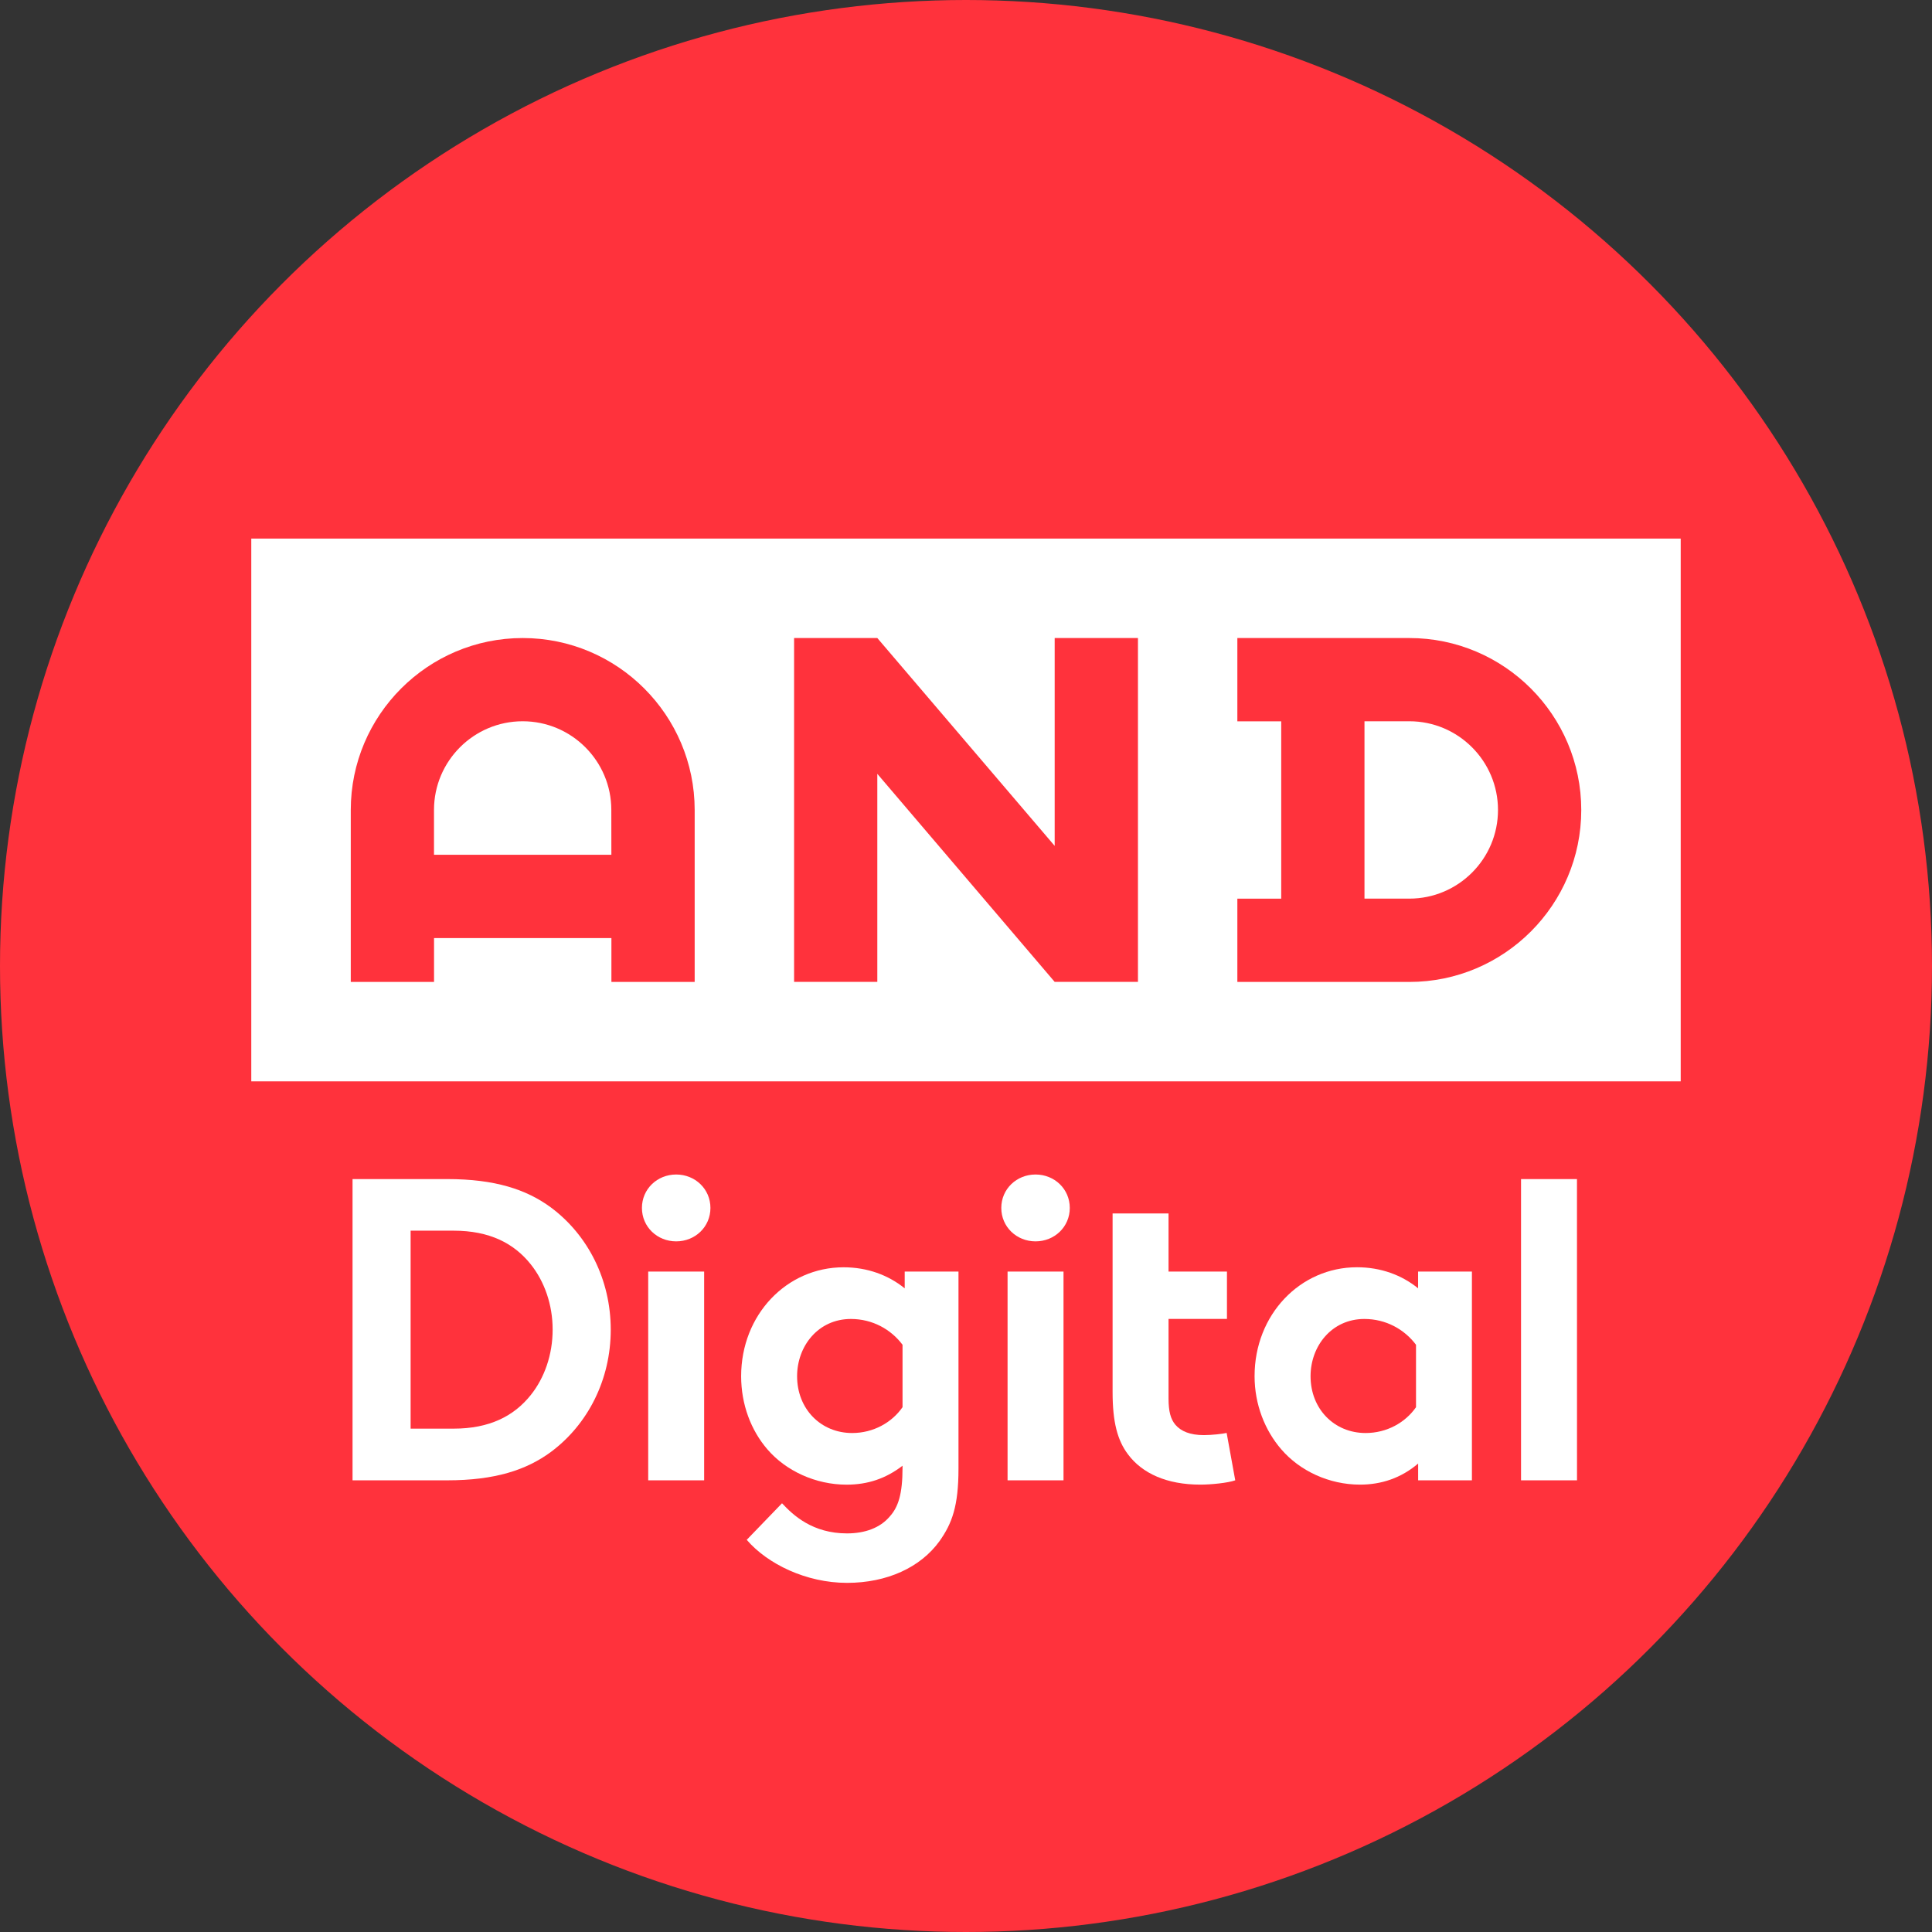 <?xml version="1.0" encoding="utf-8"?>
<svg viewBox="0 0 401 401" xmlns="http://www.w3.org/2000/svg">
  <rect x="0" y="0" width="401" height="401" fill="#333333" stroke="none"/>
  <circle style="fill: rgb(255, 50, 60);" cx="200.5" cy="200.5" r="200.5"/>
  <rect style="fill: rgb(255, 255, 255);" y="111.787" width="296.688" height="112.655" x="52.155"/>
  <polygon style="fill: rgb(255, 50, 60);" points="236.191 203.798 218.906 203.798 182.093 160.615 182.093 203.798 164.818 203.798 164.818 132.429 182.093 132.429 218.906 175.567 218.906 132.429 236.191 132.429"/>
  <path style="fill: rgb(255, 50, 60);" d="M 292.516 132.429 L 256.822 132.429 L 256.822 149.713 L 265.926 149.713 L 265.926 186.526 L 256.822 186.526 L 256.822 203.809 L 292.516 203.809 C 312.194 203.809 328.201 187.802 328.201 168.124 C 328.201 148.436 312.194 132.429 292.516 132.429 Z M 292.516 186.517 L 283.209 186.517 L 283.209 149.703 L 292.516 149.703 C 302.668 149.703 310.919 157.964 310.919 168.105 C 310.927 178.266 302.668 186.517 292.516 186.517 Z"/>
  <path style="fill: rgb(255, 50, 60);" d="M 108.491 132.429 C 88.812 132.429 72.805 148.436 72.805 168.115 L 72.805 203.809 L 90.088 203.809 L 90.088 194.705 L 126.902 194.705 L 126.902 203.809 L 144.185 203.809 L 144.185 168.115 C 144.176 148.436 128.168 132.429 108.491 132.429 Z M 126.894 177.413 L 90.079 177.413 L 90.079 168.105 C 90.079 157.954 98.34 149.703 108.481 149.703 C 118.632 149.703 126.883 157.954 126.883 168.105 L 126.894 177.413 L 126.894 177.413 Z"/>
  <path style="fill: rgb(255, 255, 255);" d="M 92.824 244.725 C 102.739 244.725 109.26 246.872 114.35 250.62 C 122.029 256.337 126.764 265.624 126.764 275.989 C 126.764 286.353 122.029 295.64 114.35 301.357 C 109.26 305.113 102.739 307.251 92.824 307.251 L 73.173 307.251 L 73.173 244.725 L 92.824 244.725 L 92.824 244.725 Z M 110.152 262.407 C 106.67 258.033 101.573 255.435 94.16 255.435 L 85.226 255.435 L 85.226 296.525 L 94.16 296.525 C 101.573 296.525 106.663 293.935 110.152 289.562 C 113.015 285.992 114.704 281.167 114.704 275.98 C 114.711 270.81 113.015 265.986 110.152 262.407 Z"/>
  <path style="fill: rgb(255, 255, 255);" d="M 198.94 304.838 C 198.94 312.614 197.597 316.209 195.007 319.867 C 191.076 325.32 184.112 328.535 175.807 328.535 C 167.324 328.535 159.283 324.604 154.989 319.602 L 162.314 312.011 C 164.637 314.511 168.657 318.268 175.807 318.268 C 179.561 318.268 182.681 317.101 184.652 314.786 C 186.436 312.815 187.328 310.137 187.328 304.598 L 187.328 304.22 C 183.846 306.897 180.093 308.152 175.717 308.152 C 169.284 308.152 163.126 305.296 159.283 300.827 C 155.889 296.894 153.83 291.54 153.83 285.637 C 153.83 272.86 163.303 263.035 175.09 263.035 C 180.003 263.035 184.378 264.643 187.779 267.409 L 187.779 263.927 L 198.94 263.927 L 198.94 304.838 L 198.94 304.838 Z M 187.328 279.116 C 184.916 275.899 181.073 273.761 176.611 273.761 C 169.824 273.761 165.443 279.39 165.443 285.645 C 165.443 292.432 170.354 297.433 176.875 297.433 C 181.249 297.433 185.094 295.286 187.328 292.07 L 187.328 279.116 Z"/>
  <path style="fill: rgb(255, 255, 255);" d="M 214.934 243.777 C 218.865 243.777 222.041 246.784 222.041 250.716 C 222.041 254.647 218.865 257.654 214.934 257.654 C 211.002 257.654 207.825 254.647 207.825 250.716 C 207.825 246.784 211.002 243.777 214.934 243.777 Z M 220.739 307.251 L 209.128 307.251 L 209.128 263.927 L 220.739 263.927 L 220.739 307.251 Z"/>
  <path style="fill: rgb(255, 255, 255);" d="M 140.346 243.777 C 144.279 243.777 147.455 246.784 147.455 250.716 C 147.455 254.647 144.279 257.654 140.346 257.654 C 136.414 257.654 133.238 254.647 133.238 250.716 C 133.238 246.784 136.414 243.777 140.346 243.777 Z M 146.151 307.251 L 134.54 307.251 L 134.54 263.927 L 146.151 263.927 L 146.151 307.251 Z"/>
  <path style="fill: rgb(255, 255, 255);" d="M 256.384 307.251 C 254.864 307.79 251.382 308.145 249.147 308.145 C 242.183 308.145 237.085 305.821 234.143 301.888 C 231.907 298.937 230.927 295.101 230.927 288.934 L 230.927 273.753 L 230.927 263.927 L 230.927 251.865 L 242.538 251.865 L 242.538 263.927 L 254.663 263.927 L 254.663 273.753 L 242.538 273.753 L 242.538 290.277 C 242.538 292.955 242.98 294.563 243.968 295.728 C 245.126 297.072 247.008 297.867 249.863 297.867 C 251.56 297.867 253.794 297.602 254.598 297.417 L 256.384 307.251 Z"/>
  <path style="fill: rgb(255, 255, 255);" d="M 305.513 307.251 L 294.345 307.251 L 294.345 303.769 C 290.775 306.809 286.666 308.145 282.283 308.145 C 275.851 308.145 269.779 305.289 265.937 300.818 C 262.543 296.887 260.396 291.524 260.396 285.629 C 260.396 272.852 269.859 263.027 281.657 263.027 C 286.569 263.027 290.944 264.634 294.336 267.4 L 294.336 263.918 L 305.506 263.918 L 305.506 307.251 L 305.513 307.251 Z M 293.902 279.116 C 291.489 275.899 287.646 273.761 283.184 273.761 C 276.398 273.761 272.015 279.39 272.015 285.645 C 272.015 292.432 276.927 297.433 283.448 297.433 C 287.824 297.433 291.667 295.286 293.902 292.078 L 293.902 279.116 L 293.902 279.116 Z"/>
  <path style="fill: rgb(255, 255, 255);" d="M 327.319 307.251 L 315.701 307.251 L 315.701 244.725 L 327.312 244.725 L 327.319 307.251 Z"/>
</svg>